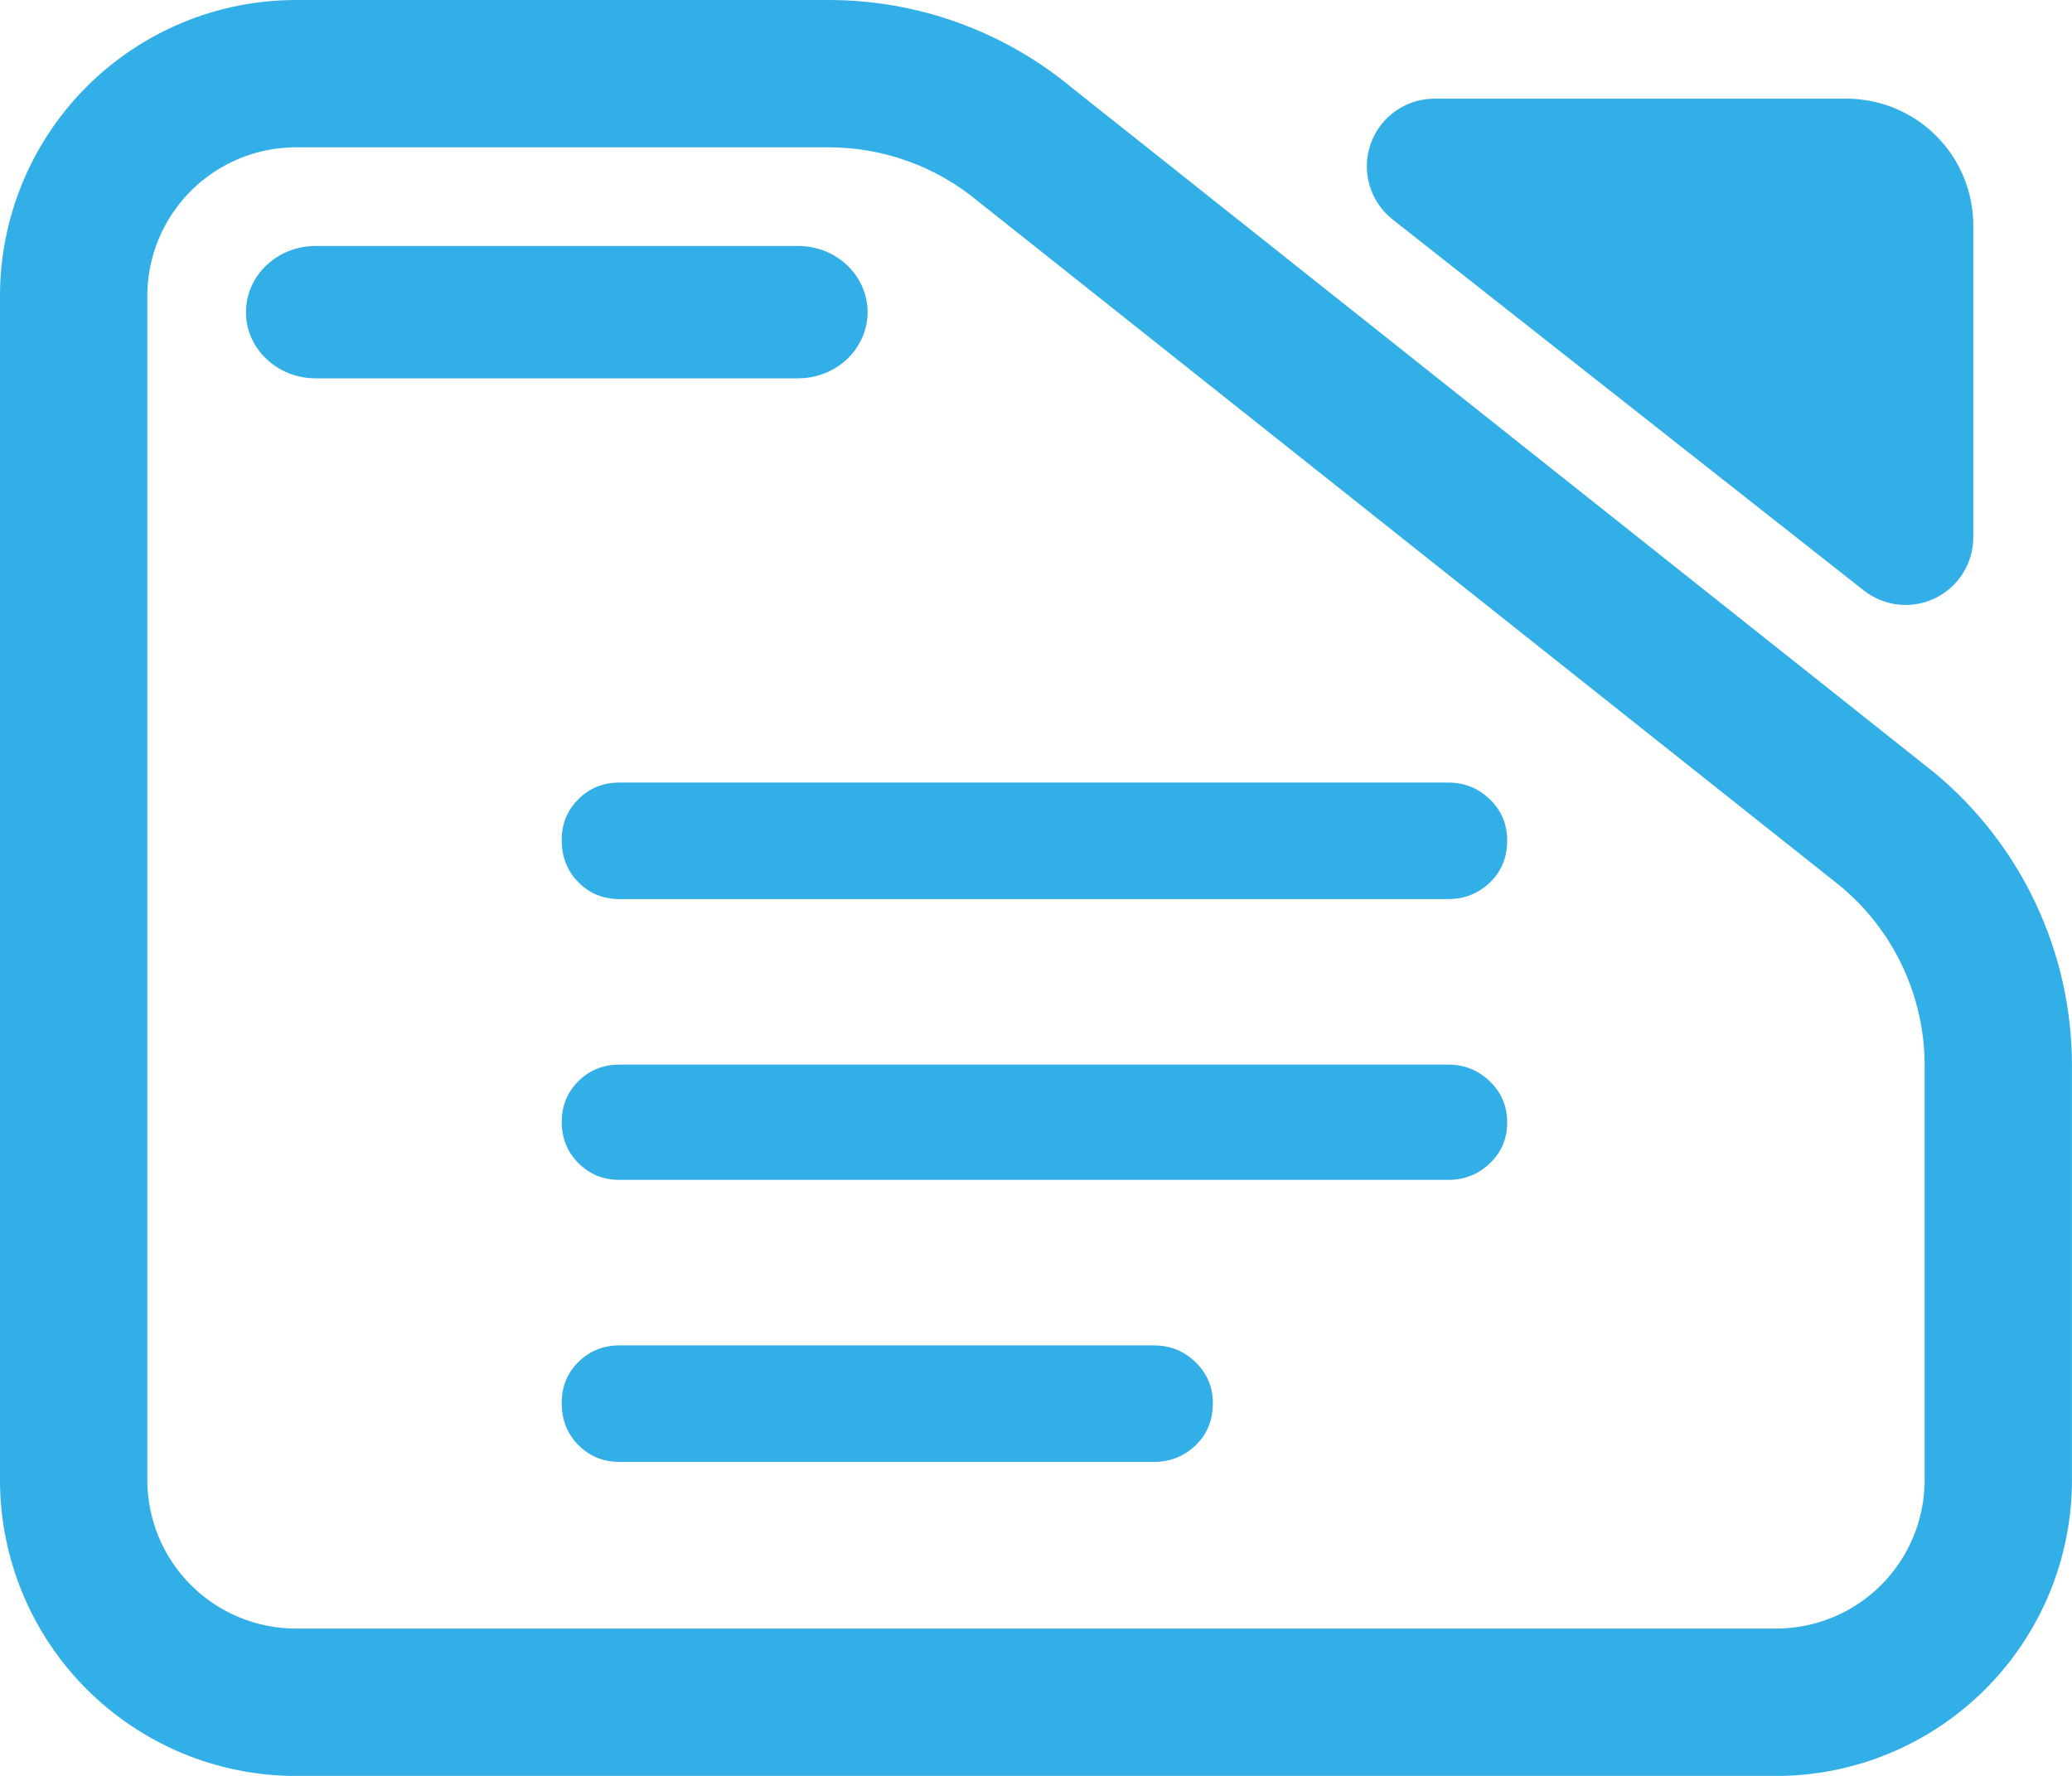 <svg fill="rgb(50,175,230)" clip-rule="evenodd" fill-rule="evenodd" stroke-linejoin="round" stroke-miterlimit="2" viewBox="0 0 245 210" xmlns="http://www.w3.org/2000/svg"><path d="m7.144 3.567h7.776c1.298 0 2.556.471 3.554 1.331l12.589 10.352c1.267 1.093 2 2.712 2 4.419v6.263c0 1.186-.455 2.324-1.265 3.162-.81.839-1.909 1.311-3.055 1.311h-21.599c-1.146 0-2.244-.472-3.055-1.311-.81-.838-1.265-1.976-1.265-3.162v-17.892c0-1.187.455-2.324 1.265-3.163.811-.839 1.909-1.31 3.055-1.31zm0 2.226c-.575 0-1.127.237-1.534.658-.407.422-.636.993-.636 1.589v17.892c0 .595.229 1.167.636 1.588s.959.658 1.534.658h21.599c.576 0 1.128-.237 1.535-.658s.635-.993.635-1.588v-6.263c0-1.046-.449-2.038-1.226-2.708l-12.589-10.352c-.612-.527-1.382-.816-2.178-.816zm.285 3.491c-.56 0-1.015-.448-1.015-1s.455-1 1.015-1h7.043c.56 0 1.014.448 1.014 1s-.454 1-1.014 1zm15.719-2.401c-.33-.269-.459-.726-.322-1.137.138-.412.513-.688.933-.688h6.013c.491 0 .962.202 1.309.561.347.36.542.847.542 1.356v4.712c0 .391-.216.748-.556.919s-.745.126-1.042-.116z" transform="matrix(8.102 0 0 7.825 -22.881 -27.91)"/><path d="m142-203c-13.167 0-24.29-4.56-33.37-13.68-9.087-9.113-13.63-20.613-13.63-34.5 0-13.213 4.543-24.32 13.63-33.32 9.08-9 20.203-13.5 33.37-13.5h436c13.167 0 24.46 4.56 33.88 13.68 9.413 9.113 14.12 20.28 14.12 33.5 0 13.88-4.707 25.32-14.12 34.32-9.42 9-20.713 13.5-33.88 13.5zm0-230c-13.167 0-24.29-4.56-33.37-13.68-9.087-9.113-13.63-20.28-13.63-33.5 0-13.213 4.543-24.32 13.63-33.32 9.08-9 20.203-13.5 33.37-13.5h676c13.167 0 24.46 4.56 33.88 13.68 9.413 9.113 14.12 20.28 14.12 33.5 0 13.213-4.707 24.32-14.12 33.32-9.42 9-20.713 13.5-33.88 13.5zm0-229c-13.167 0-24.29-4.56-33.37-13.68-9.087-9.113-13.63-20.613-13.63-34.5 0-13.213 4.543-24.32 13.63-33.32 9.08-9 20.203-13.5 33.37-13.5h676c13.167 0 24.46 4.56 33.88 13.68 9.413 9.113 14.12 20.28 14.12 33.5 0 13.88-4.707 25.32-14.12 34.32-9.42 9-20.713 13.5-33.88 13.5z" fill-rule="nonzero" transform="matrix(.145 0 0 .145 52.644 202.306)"/></svg>
